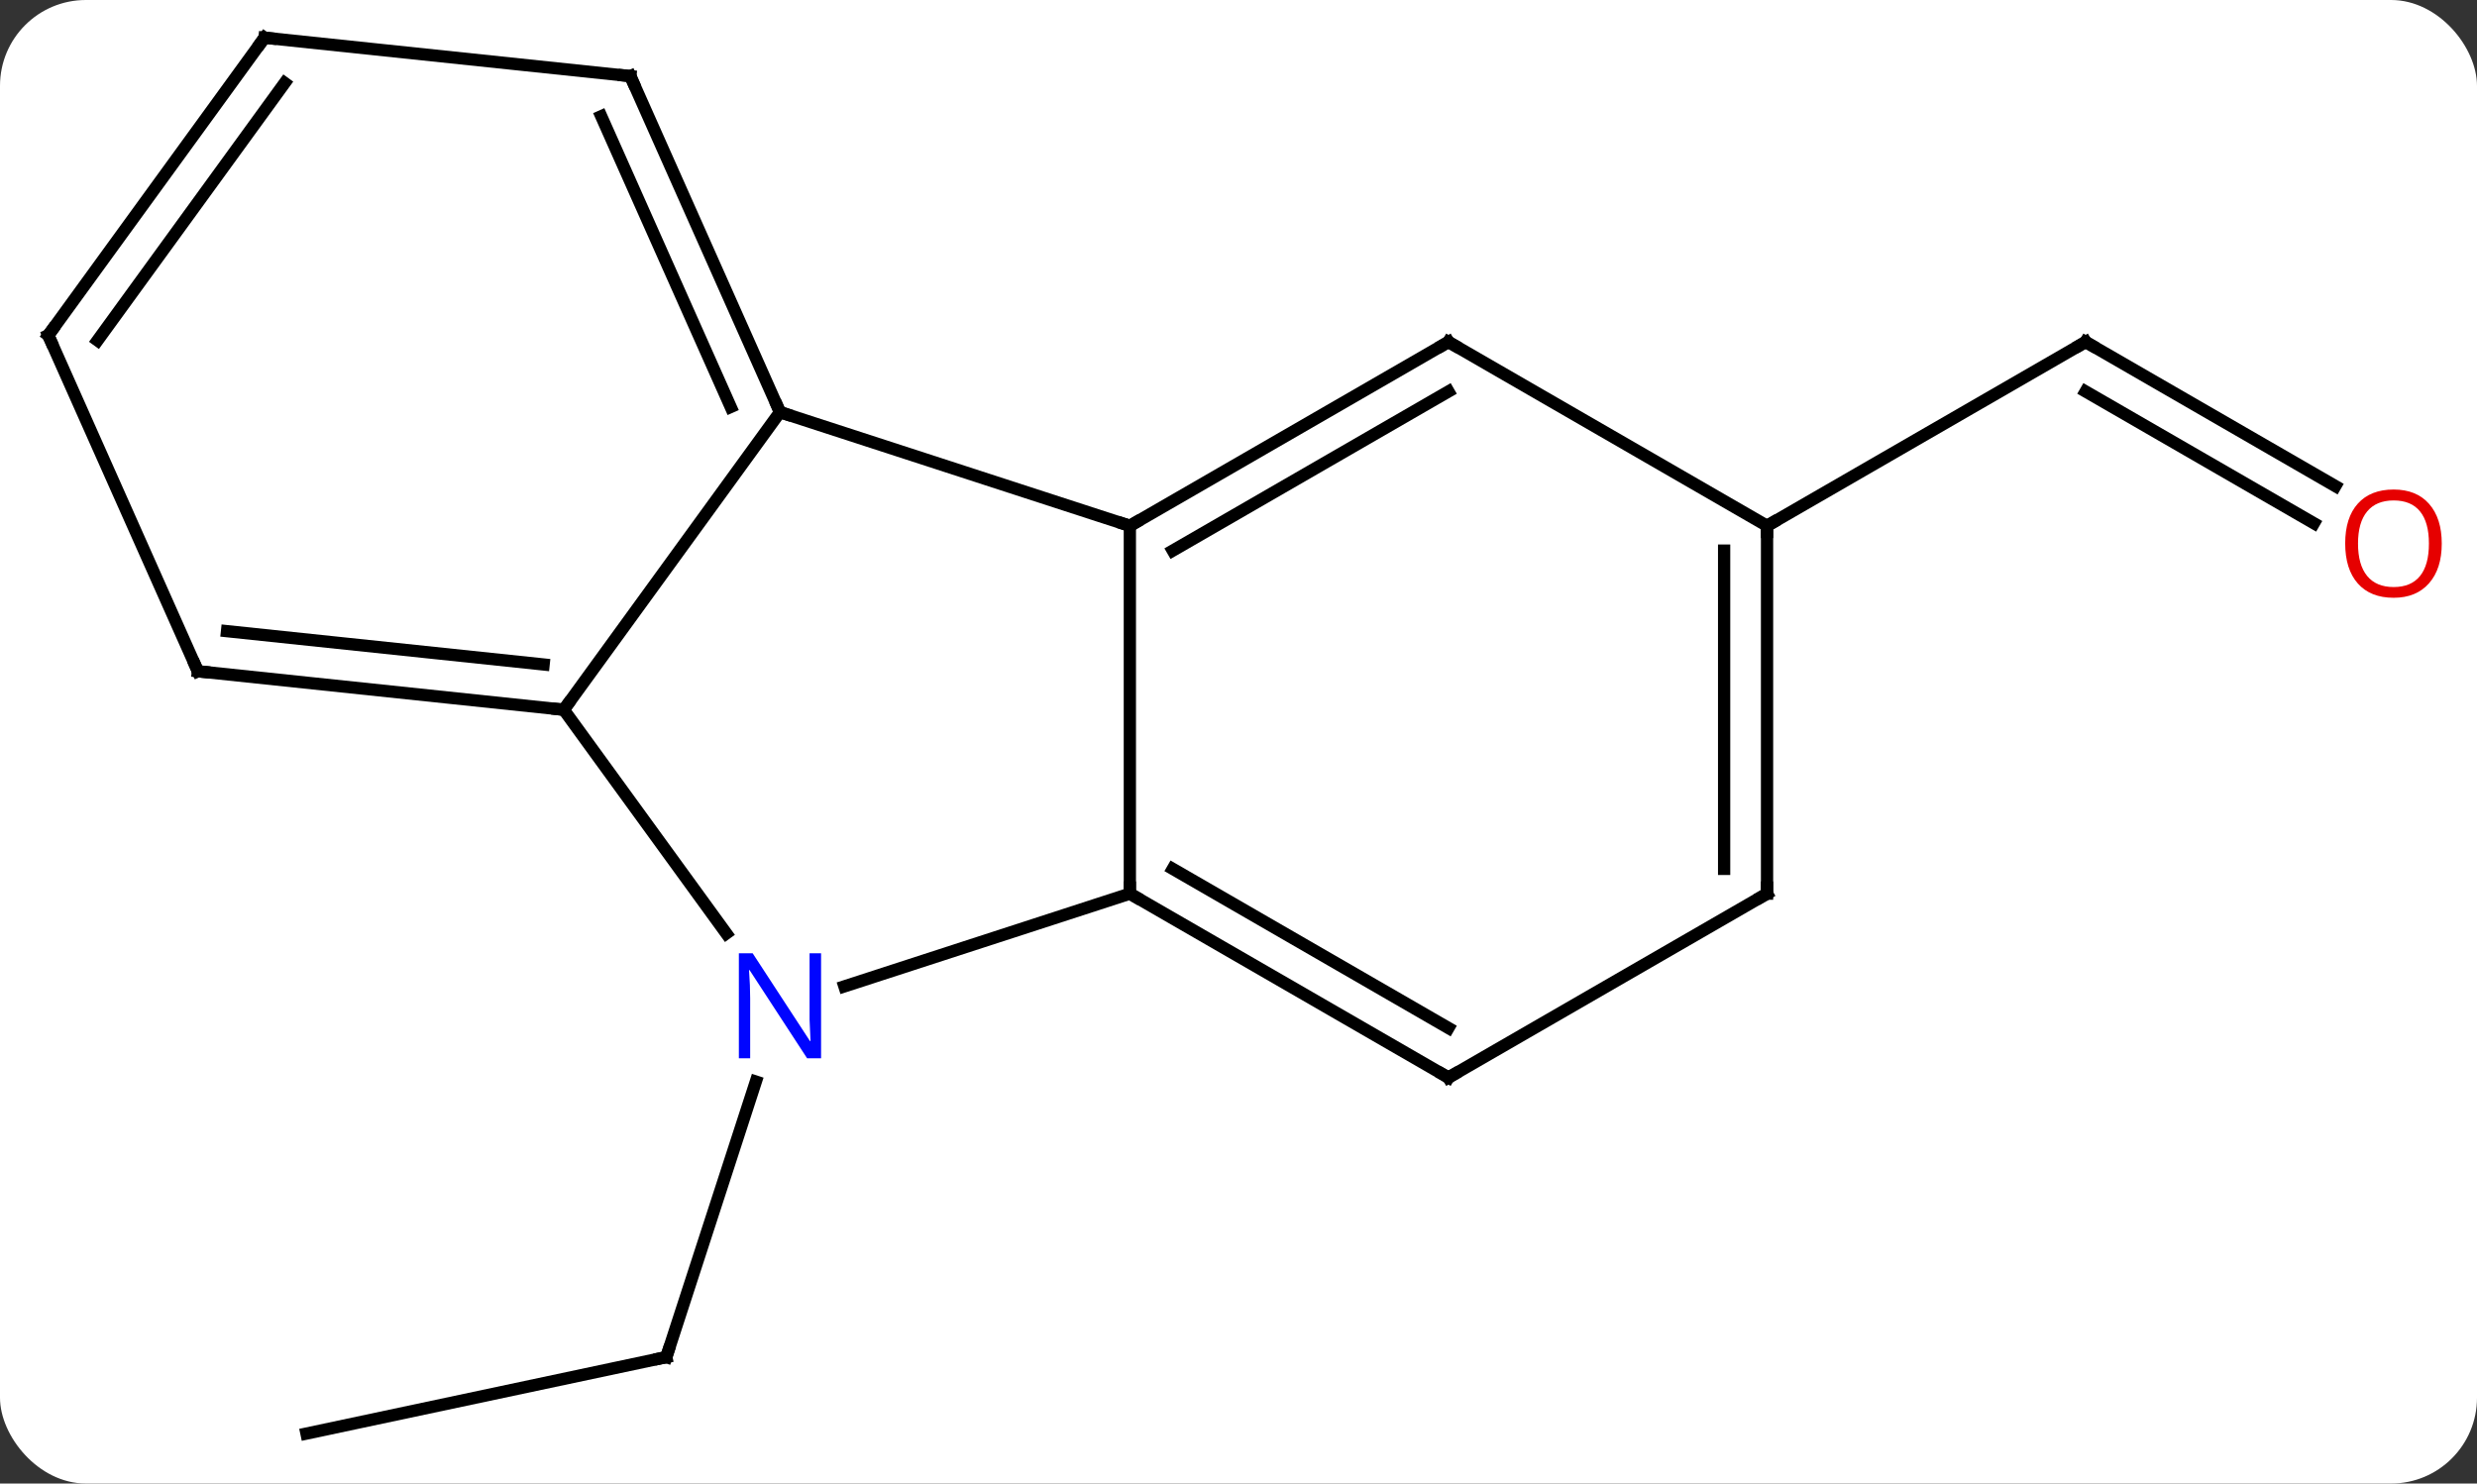 <svg width="202" viewBox="0 0 202 121" style="fill-opacity:1; color-rendering:auto; color-interpolation:auto; text-rendering:auto; stroke:black; stroke-linecap:square; stroke-miterlimit:10; shape-rendering:auto; stroke-opacity:1; fill:black; stroke-dasharray:none; font-weight:normal; stroke-width:1; font-family:'Open Sans'; font-style:normal; stroke-linejoin:miter; font-size:12; stroke-dashoffset:0; image-rendering:auto;" height="121" class="cas-substance-image" xmlns:xlink="http://www.w3.org/1999/xlink" xmlns="http://www.w3.org/2000/svg"><rect x="0" y="0" width="202" height="121" fill="#333333" stroke="none"/><svg class="cas-substance-single-component"><rect y="0" x="0" width="202" stroke="none" ry="7" rx="7" height="121" fill="white" class="cas-substance-group"/><svg y="0" x="0" width="202" viewBox="0 0 202 121" style="fill:black;" height="121" class="cas-substance-single-component-image"><svg><g><g transform="translate(100,60)" style="text-rendering:geometricPrecision; color-rendering:optimizeQuality; color-interpolation:linearRGB; stroke-linecap:butt; image-rendering:optimizeQuality;"><line y2="56.925" y1="50.688" x2="-75.006" x1="-45.663" style="fill:none;"/><line y2="28.216" y1="50.688" x2="-38.361" x1="-45.663" style="fill:none;"/><line y2="-20.353" y1="-32.112" x2="90.449" x1="70.083" style="fill:none;"/><line y2="-17.322" y1="-28.07" x2="88.699" x1="70.083" style="fill:none;"/><line y2="-17.112" y1="-32.112" x2="44.103" x1="70.083" style="fill:none;"/><line y2="-26.385" y1="-17.112" x2="-36.393" x1="-7.86" style="fill:none;"/><line y2="12.888" y1="-17.112" x2="-7.86" x1="-7.86" style="fill:none;"/><line y2="-32.112" y1="-17.112" x2="18.12" x1="-7.86" style="fill:none;"/><line y2="-28.07" y1="-15.091" x2="18.12" x1="-4.36" style="fill:none;"/><line y2="-2.112" y1="-26.385" x2="-54.024" x1="-36.393" style="fill:none;"/><line y2="-53.79" y1="-26.385" x2="-48.594" x1="-36.393" style="fill:none;"/><line y2="-50.52" y1="-26.808" x2="-50.97" x1="-40.412" style="fill:none;"/><line y2="20.451" y1="12.888" x2="-31.139" x1="-7.86" style="fill:none;"/><line y2="27.888" y1="12.888" x2="18.12" x1="-7.86" style="fill:none;"/><line y2="23.846" y1="10.867" x2="18.12" x1="-4.36" style="fill:none;"/><line y2="-17.112" y1="-32.112" x2="44.103" x1="18.12" style="fill:none;"/><line y2="16.134" y1="-2.112" x2="-40.769" x1="-54.024" style="fill:none;"/><line y2="-5.25" y1="-2.112" x2="-83.862" x1="-54.024" style="fill:none;"/><line y2="-8.52" y1="-5.804" x2="-81.486" x1="-55.668" style="fill:none;"/><line y2="-56.925" y1="-53.79" x2="-78.429" x1="-48.594" style="fill:none;"/><line y2="12.888" y1="27.888" x2="44.103" x1="18.12" style="fill:none;"/><line y2="12.888" y1="-17.112" x2="44.103" x1="44.103" style="fill:none;"/><line y2="10.867" y1="-15.091" x2="40.603" x1="40.603" style="fill:none;"/><line y2="-32.655" y1="-5.25" x2="-96.063" x1="-83.862" style="fill:none;"/><line y2="-32.655" y1="-56.925" x2="-96.063" x1="-78.429" style="fill:none;"/><line y2="-32.233" y1="-53.233" x2="-92.044" x1="-76.785" style="fill:none;"/><path style="fill:none; stroke-miterlimit:5;" d="M-46.152 50.792 L-45.663 50.688 L-45.508 50.212"/><path style="fill:none; stroke-miterlimit:5;" d="M70.516 -31.862 L70.083 -32.112 L69.65 -31.862"/></g><g transform="translate(99.125,61.516)" style="stroke-linecap:butt; fill:rgb(230,0,0); text-rendering:geometricPrecision; color-rendering:optimizeQuality; image-rendering:optimizeQuality; font-family:'Open Sans'; stroke:rgb(230,0,0); color-interpolation:linearRGB; stroke-miterlimit:5;"><path style="stroke:none;" d="M100.001 -17.182 Q100.001 -15.12 98.961 -13.94 Q97.922 -12.76 96.079 -12.76 Q94.188 -12.76 93.157 -13.925 Q92.126 -15.089 92.126 -17.198 Q92.126 -19.292 93.157 -20.44 Q94.188 -21.589 96.079 -21.589 Q97.938 -21.589 98.969 -20.417 Q100.001 -19.245 100.001 -17.182 ZM93.172 -17.182 Q93.172 -15.448 93.915 -14.542 Q94.657 -13.635 96.079 -13.635 Q97.501 -13.635 98.227 -14.534 Q98.954 -15.432 98.954 -17.182 Q98.954 -18.917 98.227 -19.807 Q97.501 -20.698 96.079 -20.698 Q94.657 -20.698 93.915 -19.799 Q93.172 -18.901 93.172 -17.182 Z"/></g><g transform="matrix(1,0,0,1,100,60)" style="stroke-linecap:butt; text-rendering:geometricPrecision; color-rendering:optimizeQuality; image-rendering:optimizeQuality; font-family:'Open Sans'; color-interpolation:linearRGB; stroke-miterlimit:5;"><path style="fill:none;" d="M-7.427 -17.362 L-7.86 -17.112 L-8.335 -17.267"/><path style="fill:none;" d="M-36.596 -26.842 L-36.393 -26.385 L-35.917 -26.23"/><path style="fill:none;" d="M-7.427 13.138 L-7.86 12.888 L-7.86 12.388"/><path style="fill:none;" d="M17.687 -31.862 L18.12 -32.112 L18.553 -31.862"/><path style="fill:none;" d="M-54.521 -2.164 L-54.024 -2.112 L-53.73 -2.517"/><path style="fill:none;" d="M-48.391 -53.333 L-48.594 -53.79 L-49.091 -53.842"/><path style="fill:rgb(0,5,255); stroke:none;" d="M-33.041 26.314 L-34.182 26.314 L-38.87 19.127 L-38.916 19.127 Q-38.823 20.392 -38.823 21.439 L-38.823 26.314 L-39.745 26.314 L-39.745 17.752 L-38.62 17.752 L-33.948 24.908 L-33.901 24.908 Q-33.901 24.752 -33.948 23.892 Q-33.995 23.033 -33.979 22.658 L-33.979 17.752 L-33.041 17.752 L-33.041 26.314 Z"/><path style="fill:none;" d="M17.687 27.638 L18.12 27.888 L18.553 27.638"/><path style="fill:none;" d="M44.103 -16.612 L44.103 -17.112 L44.536 -17.362"/><path style="fill:none;" d="M-83.365 -5.198 L-83.862 -5.25 L-84.065 -5.707"/><path style="fill:none;" d="M-77.932 -56.873 L-78.429 -56.925 L-78.723 -56.52"/><path style="fill:none;" d="M43.67 13.138 L44.103 12.888 L44.103 12.388"/><path style="fill:none;" d="M-95.86 -32.198 L-96.063 -32.655 L-95.769 -33.059"/></g></g></svg></svg></svg></svg>